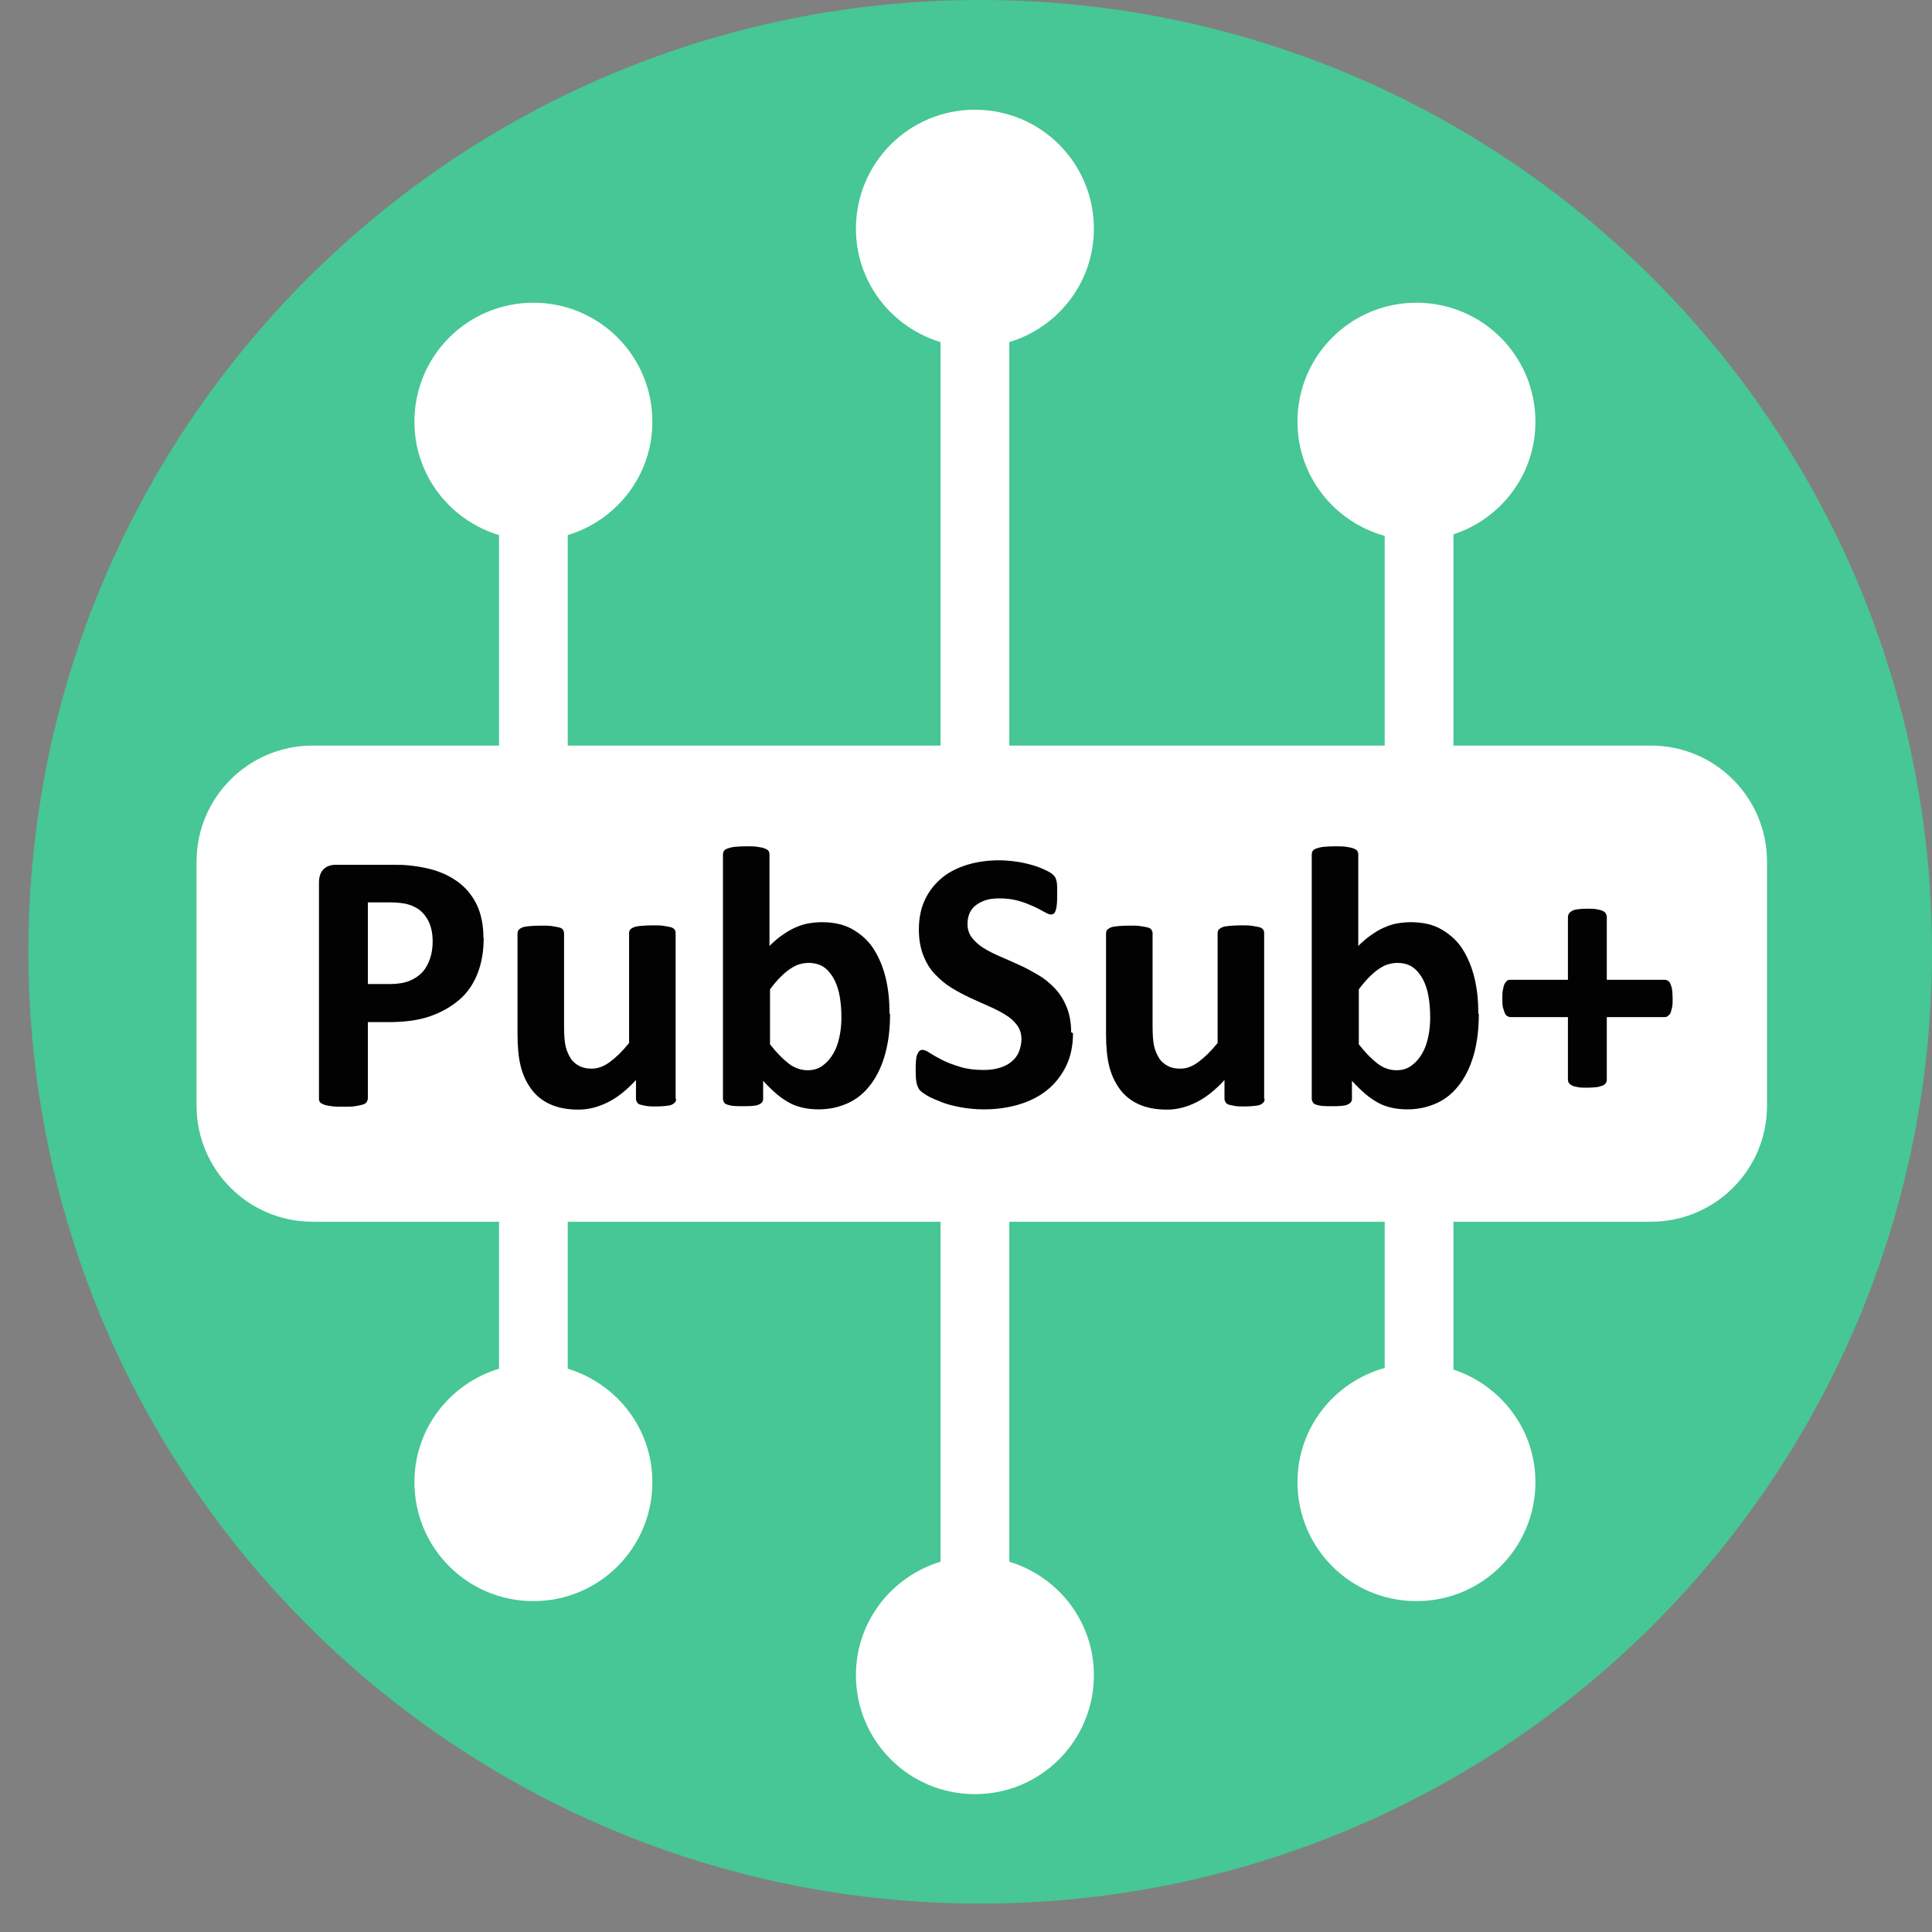 <svg width="68" height="68" xmlns="http://www.w3.org/2000/svg" xmlns:xlink="http://www.w3.org/1999/xlink" xml:space="preserve" overflow="hidden"><rect width="100%" height="100%" fill="#808080" stroke="none"/><g transform="translate(-453 -152)"><g><g><g><g><path d="M521 185.5C521 204.002 506.002 219 487.5 219 468.998 219 454 204.002 454 185.5 454 166.998 468.998 152 487.5 152 506.002 152 521 166.998 521 185.5Z" fill="#46C795" fill-rule="nonzero" fill-opacity="1"/><path d="M511.108 178.242 504.157 178.242 504.157 170.807C505.832 170.258 507.042 168.703 507.042 166.842 507.042 164.525 505.171 162.655 502.854 162.655 500.537 162.655 498.667 164.525 498.667 166.842 498.667 168.769 499.969 170.369 501.737 170.862L501.737 178.242 488.524 178.242 488.524 164.041C490.245 163.52 491.501 161.938 491.501 160.049 491.501 157.732 489.631 155.862 487.314 155.862 484.997 155.862 483.126 157.732 483.126 160.049 483.126 161.938 484.383 163.52 486.104 164.041L486.104 178.242 472.983 178.242 472.983 170.834C474.705 170.313 475.961 168.731 475.961 166.842 475.961 164.525 474.091 162.655 471.774 162.655 469.457 162.655 467.586 164.525 467.586 166.842 467.586 168.731 468.842 170.313 470.564 170.834L470.564 178.242 464.003 178.242C461.752 178.242 459.918 180.066 459.918 182.327L459.918 190.916C459.918 193.168 461.742 195.001 464.003 195.001L470.564 195.001 470.564 200.175C468.842 200.696 467.586 202.278 467.586 204.167 467.586 206.484 469.457 208.354 471.774 208.354 474.091 208.354 475.961 206.484 475.961 204.167 475.961 202.278 474.705 200.696 472.983 200.175L472.983 195.001 486.104 195.001 486.104 206.968C484.383 207.489 483.126 209.071 483.126 210.96 483.126 213.277 484.997 215.148 487.314 215.148 489.631 215.148 491.501 213.277 491.501 210.96 491.501 209.071 490.245 207.489 488.524 206.968L488.524 195.001 501.737 195.001 501.737 200.147C499.969 200.64 498.667 202.241 498.667 204.167 498.667 206.484 500.537 208.354 502.854 208.354 505.171 208.354 507.042 206.484 507.042 204.167 507.042 202.315 505.832 200.761 504.157 200.203L504.157 195.001 511.108 195.001C513.36 195.001 515.193 193.177 515.193 190.916L515.193 182.327C515.193 180.075 513.369 178.242 511.108 178.242Z" fill="#FFFFFF" fill-rule="nonzero" fill-opacity="1"/><path d="M470.024 185.016C470.024 185.491 469.95 185.909 469.801 186.282 469.652 186.654 469.438 186.961 469.149 187.203 468.861 187.445 468.517 187.64 468.107 187.78 467.698 187.919 467.214 187.975 466.656 187.975L465.948 187.975 465.948 190.674C465.948 190.674 465.93 190.758 465.902 190.795 465.874 190.832 465.827 190.86 465.762 190.879 465.697 190.897 465.613 190.916 465.502 190.934 465.39 190.953 465.25 190.953 465.083 190.953 464.915 190.953 464.776 190.953 464.664 190.934 464.552 190.916 464.469 190.907 464.404 190.879 464.338 190.851 464.292 190.832 464.264 190.795 464.236 190.758 464.227 190.72 464.227 190.674L464.227 183.062C464.227 182.857 464.283 182.699 464.385 182.597 464.487 182.494 464.636 182.438 464.804 182.438L466.795 182.438C467 182.438 467.186 182.438 467.372 182.457 467.558 182.476 467.772 182.504 468.023 182.559 468.275 182.615 468.535 182.699 468.796 182.839 469.056 182.978 469.28 183.146 469.457 183.35 469.633 183.555 469.782 183.797 469.875 184.076 469.968 184.355 470.015 184.663 470.015 185.007ZM468.228 185.137C468.228 184.839 468.172 184.597 468.07 184.402 467.968 184.207 467.837 184.067 467.688 183.974 467.54 183.881 467.372 183.825 467.205 183.797 467.037 183.769 466.86 183.76 466.683 183.76L465.948 183.76 465.948 186.635 466.721 186.635C467 186.635 467.223 186.598 467.409 186.524 467.595 186.449 467.744 186.347 467.865 186.217 467.986 186.086 468.07 185.928 468.135 185.742 468.2 185.556 468.228 185.351 468.228 185.137Z" fill="#020202" fill-rule="nonzero" fill-opacity="1"/><path d="M476.799 190.683C476.799 190.683 476.789 190.767 476.761 190.795 476.733 190.823 476.706 190.851 476.65 190.879 476.594 190.907 476.519 190.916 476.436 190.925 476.352 190.934 476.231 190.944 476.101 190.944 475.961 190.944 475.84 190.944 475.747 190.925 475.654 190.907 475.589 190.897 475.533 190.879 475.477 190.86 475.44 190.832 475.421 190.795 475.403 190.758 475.384 190.72 475.384 190.683L475.384 190.013C475.058 190.367 474.733 190.627 474.398 190.795 474.063 190.962 473.718 191.055 473.365 191.055 472.965 191.055 472.63 190.99 472.351 190.86 472.071 190.73 471.857 190.553 471.69 190.32 471.522 190.088 471.401 189.827 471.327 189.529 471.253 189.232 471.215 188.859 471.215 188.413L471.215 184.839C471.215 184.839 471.225 184.756 471.253 184.728 471.28 184.7 471.318 184.672 471.383 184.644 471.448 184.616 471.532 184.607 471.634 184.597 471.736 184.588 471.876 184.579 472.034 184.579 472.192 184.579 472.332 184.579 472.434 184.597 472.537 184.616 472.62 184.625 472.686 184.644 472.751 184.663 472.797 184.69 472.816 184.728 472.834 184.765 472.853 184.802 472.853 184.839L472.853 188.133C472.853 188.441 472.872 188.673 472.909 188.831 472.946 188.99 473.011 189.129 473.086 189.25 473.16 189.371 473.272 189.455 473.393 189.52 473.514 189.585 473.663 189.613 473.83 189.613 474.035 189.613 474.249 189.539 474.463 189.38 474.677 189.222 474.9 189.008 475.142 188.71L475.142 184.83C475.142 184.83 475.152 184.746 475.179 184.718 475.207 184.69 475.245 184.663 475.31 184.635 475.375 184.607 475.459 184.597 475.561 184.588 475.663 184.579 475.803 184.569 475.961 184.569 476.119 184.569 476.259 184.569 476.361 184.588 476.464 184.607 476.547 184.616 476.612 184.635 476.678 184.653 476.715 184.681 476.743 184.718 476.771 184.756 476.78 184.793 476.78 184.83L476.78 190.665Z" fill="#020202" fill-rule="nonzero" fill-opacity="1"/><path d="M484.327 187.687C484.327 188.208 484.271 188.673 484.159 189.083 484.048 189.492 483.88 189.855 483.666 190.143 483.452 190.432 483.192 190.665 482.875 190.813 482.559 190.962 482.205 191.046 481.814 191.046 481.619 191.046 481.433 191.027 481.265 190.99 481.098 190.953 480.93 190.897 480.781 190.813 480.633 190.73 480.474 190.627 480.325 190.497 480.177 190.367 480.018 190.218 479.86 190.041L479.86 190.674C479.86 190.72 479.851 190.758 479.823 190.795 479.795 190.832 479.758 190.851 479.702 190.879 479.646 190.907 479.572 190.916 479.479 190.925 479.386 190.934 479.274 190.934 479.144 190.934 479.013 190.934 478.892 190.934 478.809 190.925 478.725 190.916 478.65 190.897 478.595 190.879 478.539 190.86 478.502 190.832 478.483 190.795 478.464 190.758 478.446 190.72 478.446 190.674L478.446 182.066C478.446 182.066 478.455 181.982 478.483 181.945 478.511 181.908 478.557 181.88 478.613 181.862 478.669 181.843 478.762 181.815 478.864 181.806 478.967 181.796 479.106 181.787 479.265 181.787 479.423 181.787 479.562 181.787 479.665 181.806 479.767 181.824 479.851 181.834 479.916 181.862 479.981 181.889 480.028 181.917 480.046 181.945 480.065 181.973 480.083 182.02 480.083 182.066L480.083 185.295C480.232 185.146 480.381 185.016 480.53 184.914 480.679 184.811 480.828 184.718 480.977 184.653 481.126 184.588 481.275 184.532 481.433 184.504 481.591 184.476 481.758 184.458 481.926 184.458 482.354 184.458 482.726 184.542 483.024 184.718 483.322 184.895 483.573 185.118 483.759 185.416 483.945 185.714 484.085 186.049 484.178 186.44 484.271 186.831 484.308 187.24 484.308 187.678ZM482.615 187.808C482.615 187.557 482.596 187.315 482.559 187.091 482.522 186.868 482.456 186.654 482.363 186.477 482.27 186.3 482.149 186.151 482.01 186.049 481.87 185.947 481.675 185.891 481.461 185.891 481.349 185.891 481.247 185.909 481.144 185.937 481.042 185.965 480.93 186.021 480.819 186.096 480.707 186.17 480.595 186.263 480.474 186.384 480.353 186.505 480.232 186.645 480.102 186.821L480.102 188.757C480.335 189.055 480.558 189.278 480.763 189.436 480.967 189.594 481.2 189.669 481.423 189.669 481.638 189.669 481.814 189.613 481.963 189.501 482.112 189.39 482.233 189.25 482.335 189.073 482.438 188.897 482.503 188.701 482.549 188.478 482.596 188.254 482.615 188.031 482.615 187.808Z" fill="#020202" fill-rule="nonzero" fill-opacity="1"/><path d="M490.766 188.366C490.766 188.813 490.682 189.204 490.515 189.539 490.348 189.874 490.124 190.153 489.845 190.376 489.566 190.599 489.231 190.767 488.849 190.879 488.468 190.99 488.068 191.046 487.63 191.046 487.342 191.046 487.063 191.018 486.811 190.972 486.56 190.925 486.337 190.869 486.151 190.795 485.965 190.72 485.797 190.655 485.667 190.581 485.537 190.506 485.443 190.441 485.388 190.385 485.332 190.33 485.295 190.246 485.267 190.143 485.239 190.041 485.229 189.883 485.229 189.678 485.229 189.539 485.229 189.427 485.239 189.334 485.248 189.241 485.257 189.166 485.285 189.111 485.313 189.055 485.332 189.018 485.36 188.99 485.388 188.962 485.434 188.952 485.471 188.952 485.537 188.952 485.62 188.99 485.732 189.064 485.844 189.138 485.983 189.213 486.16 189.306 486.337 189.399 486.542 189.473 486.783 189.548 487.025 189.622 487.305 189.66 487.621 189.66 487.835 189.66 488.021 189.632 488.179 189.585 488.337 189.539 488.486 189.464 488.598 189.371 488.71 189.278 488.803 189.166 488.859 189.027 488.914 188.887 488.952 188.738 488.952 188.571 488.952 188.375 488.896 188.217 488.793 188.078 488.691 187.938 488.552 187.817 488.384 187.715 488.217 187.612 488.021 187.51 487.807 187.417 487.593 187.324 487.37 187.222 487.146 187.119 486.923 187.017 486.7 186.896 486.486 186.766 486.272 186.635 486.086 186.477 485.909 186.291 485.732 186.105 485.602 185.891 485.499 185.63 485.397 185.37 485.341 185.072 485.341 184.718 485.341 184.309 485.416 183.955 485.564 183.648 485.713 183.341 485.918 183.09 486.169 182.885 486.421 182.68 486.728 182.532 487.072 182.429 487.416 182.327 487.788 182.28 488.17 182.28 488.375 182.28 488.57 182.299 488.775 182.327 488.98 182.355 489.166 182.401 489.333 182.448 489.501 182.494 489.659 182.559 489.798 182.625 489.938 182.69 490.022 182.746 490.068 182.792 490.115 182.839 490.143 182.876 490.152 182.904 490.161 182.932 490.18 182.978 490.189 183.025 490.199 183.071 490.208 183.136 490.208 183.211 490.208 183.285 490.208 183.378 490.208 183.499 490.208 183.63 490.208 183.732 490.199 183.816 490.189 183.899 490.18 183.974 490.161 184.03 490.143 184.086 490.124 184.132 490.096 184.151 490.068 184.169 490.031 184.188 489.985 184.188 489.938 184.188 489.864 184.16 489.752 184.095 489.64 184.03 489.519 183.965 489.37 183.899 489.222 183.834 489.045 183.76 488.84 183.704 488.635 183.648 488.421 183.62 488.179 183.62 487.993 183.62 487.826 183.639 487.686 183.685 487.547 183.732 487.426 183.797 487.332 183.872 487.239 183.946 487.165 184.048 487.118 184.16 487.072 184.272 487.053 184.393 487.053 184.523 487.053 184.709 487.109 184.877 487.212 185.007 487.314 185.137 487.453 185.267 487.621 185.37 487.788 185.472 487.984 185.574 488.207 185.667 488.431 185.761 488.645 185.863 488.877 185.965 489.11 186.068 489.324 186.189 489.547 186.319 489.771 186.449 489.957 186.607 490.133 186.793 490.31 186.98 490.441 187.194 490.543 187.445 490.645 187.696 490.701 187.994 490.701 188.329Z" fill="#020202" fill-rule="nonzero" fill-opacity="1"/><path d="M497.513 190.683C497.513 190.683 497.503 190.767 497.476 190.795 497.448 190.823 497.42 190.851 497.364 190.879 497.308 190.907 497.234 190.916 497.15 190.925 497.066 190.934 496.945 190.944 496.815 190.944 496.675 190.944 496.554 190.944 496.461 190.925 496.368 190.907 496.303 190.897 496.247 190.879 496.191 190.86 496.154 190.832 496.136 190.795 496.117 190.758 496.098 190.72 496.098 190.683L496.098 190.013C495.773 190.367 495.447 190.627 495.112 190.795 494.777 190.962 494.433 191.055 494.079 191.055 493.679 191.055 493.344 190.99 493.065 190.86 492.786 190.73 492.572 190.553 492.404 190.32 492.237 190.088 492.116 189.827 492.041 189.529 491.967 189.232 491.929 188.859 491.929 188.413L491.929 184.839C491.929 184.839 491.939 184.756 491.967 184.728 491.995 184.7 492.032 184.672 492.097 184.644 492.162 184.616 492.246 184.607 492.348 184.597 492.451 184.588 492.59 184.579 492.748 184.579 492.907 184.579 493.046 184.579 493.148 184.597 493.251 184.616 493.335 184.625 493.4 184.644 493.465 184.663 493.511 184.69 493.53 184.728 493.549 184.765 493.567 184.802 493.567 184.839L493.567 188.133C493.567 188.441 493.586 188.673 493.623 188.831 493.66 188.99 493.725 189.129 493.8 189.25 493.874 189.371 493.986 189.455 494.107 189.52 494.228 189.585 494.377 189.613 494.544 189.613 494.758 189.613 494.963 189.539 495.177 189.38 495.391 189.222 495.614 189.008 495.856 188.71L495.856 184.83C495.856 184.83 495.866 184.746 495.894 184.718 495.922 184.69 495.959 184.663 496.024 184.635 496.089 184.607 496.173 184.597 496.275 184.588 496.378 184.579 496.517 184.569 496.675 184.569 496.833 184.569 496.973 184.569 497.075 184.588 497.178 184.607 497.262 184.616 497.327 184.635 497.392 184.653 497.429 184.681 497.457 184.718 497.485 184.756 497.494 184.793 497.494 184.83L497.494 190.665Z" fill="#020202" fill-rule="nonzero" fill-opacity="1"/><path d="M505.05 187.687C505.05 188.208 504.994 188.673 504.883 189.083 504.771 189.492 504.604 189.855 504.39 190.143 504.176 190.432 503.915 190.665 503.599 190.813 503.282 190.962 502.929 191.046 502.538 191.046 502.342 191.046 502.156 191.027 501.989 190.99 501.821 190.953 501.654 190.897 501.505 190.813 501.356 190.73 501.198 190.627 501.049 190.497 500.9 190.367 500.742 190.218 500.584 190.041L500.584 190.674C500.584 190.72 500.574 190.758 500.546 190.795 500.518 190.832 500.481 190.851 500.425 190.879 500.37 190.907 500.295 190.916 500.202 190.925 500.109 190.934 499.997 190.934 499.867 190.934 499.737 190.934 499.616 190.934 499.532 190.925 499.448 190.916 499.374 190.897 499.318 190.879 499.262 190.86 499.225 190.832 499.206 190.795 499.188 190.758 499.169 190.72 499.169 190.674L499.169 182.066C499.169 182.066 499.178 181.982 499.206 181.945 499.234 181.908 499.281 181.88 499.337 181.862 499.392 181.843 499.486 181.815 499.588 181.806 499.69 181.796 499.83 181.787 499.988 181.787 500.146 181.787 500.286 181.787 500.388 181.806 500.491 181.824 500.574 181.834 500.639 181.862 500.705 181.889 500.751 181.917 500.77 181.945 500.788 181.973 500.807 182.02 500.807 182.066L500.807 185.295C500.956 185.146 501.105 185.016 501.254 184.914 501.402 184.811 501.551 184.718 501.7 184.653 501.849 184.588 501.998 184.532 502.156 184.504 502.314 184.476 502.482 184.458 502.649 184.458 503.078 184.458 503.45 184.542 503.747 184.718 504.045 184.895 504.297 185.118 504.483 185.416 504.669 185.714 504.808 186.049 504.901 186.44 504.994 186.831 505.032 187.24 505.032 187.678ZM503.338 187.808C503.338 187.557 503.319 187.315 503.282 187.091 503.245 186.868 503.18 186.654 503.087 186.477 502.994 186.3 502.873 186.151 502.733 186.049 502.594 185.947 502.398 185.891 502.184 185.891 502.073 185.891 501.97 185.909 501.868 185.937 501.765 185.965 501.654 186.021 501.542 186.096 501.43 186.17 501.319 186.263 501.198 186.384 501.077 186.505 500.956 186.645 500.826 186.821L500.826 188.757C501.058 189.055 501.282 189.278 501.486 189.436 501.691 189.594 501.924 189.669 502.147 189.669 502.361 189.669 502.538 189.613 502.687 189.501 502.836 189.39 502.957 189.25 503.059 189.073 503.161 188.897 503.226 188.701 503.273 188.478 503.319 188.254 503.338 188.031 503.338 187.808Z" fill="#020202" fill-rule="nonzero" fill-opacity="1"/><path d="M511.871 187.147C511.871 187.268 511.871 187.37 511.853 187.454 511.834 187.538 511.815 187.603 511.797 187.65 511.778 187.696 511.741 187.733 511.704 187.761 511.667 187.789 511.629 187.798 511.592 187.798L509.554 187.798 509.554 190.013C509.554 190.013 509.545 190.097 509.517 190.125 509.489 190.153 509.461 190.19 509.405 190.209 509.349 190.227 509.284 190.255 509.191 190.264 509.098 190.274 508.996 190.283 508.866 190.283 508.735 190.283 508.624 190.283 508.54 190.264 508.456 190.246 508.382 190.237 508.335 190.209 508.289 190.181 508.242 190.153 508.223 190.125 508.205 190.097 508.186 190.05 508.186 190.013L508.186 187.798 506.158 187.798C506.158 187.798 506.083 187.789 506.046 187.761 506.009 187.733 505.981 187.705 505.962 187.65 505.944 187.594 505.916 187.529 505.897 187.454 505.878 187.38 505.878 187.268 505.878 187.147 505.878 187.026 505.878 186.924 505.897 186.84 505.916 186.756 505.925 186.691 505.953 186.635 505.981 186.579 506.009 186.552 506.037 186.524 506.065 186.496 506.102 186.486 506.139 186.486L508.186 186.486 508.186 184.272C508.186 184.272 508.196 184.188 508.223 184.151 508.251 184.113 508.289 184.086 508.335 184.058 508.382 184.03 508.456 184.011 508.54 184.002 508.624 183.993 508.735 183.983 508.866 183.983 508.996 183.983 509.108 183.983 509.191 184.002 509.275 184.02 509.349 184.03 509.405 184.058 509.461 184.086 509.498 184.113 509.517 184.151 509.536 184.188 509.554 184.225 509.554 184.272L509.554 186.486 511.611 186.486C511.611 186.486 511.676 186.496 511.713 186.524 511.75 186.552 511.778 186.579 511.797 186.635 511.815 186.691 511.843 186.756 511.853 186.84 511.862 186.924 511.871 187.026 511.871 187.147Z" fill="#020202" fill-rule="nonzero" fill-opacity="1"/></g></g></g></g></g></svg>